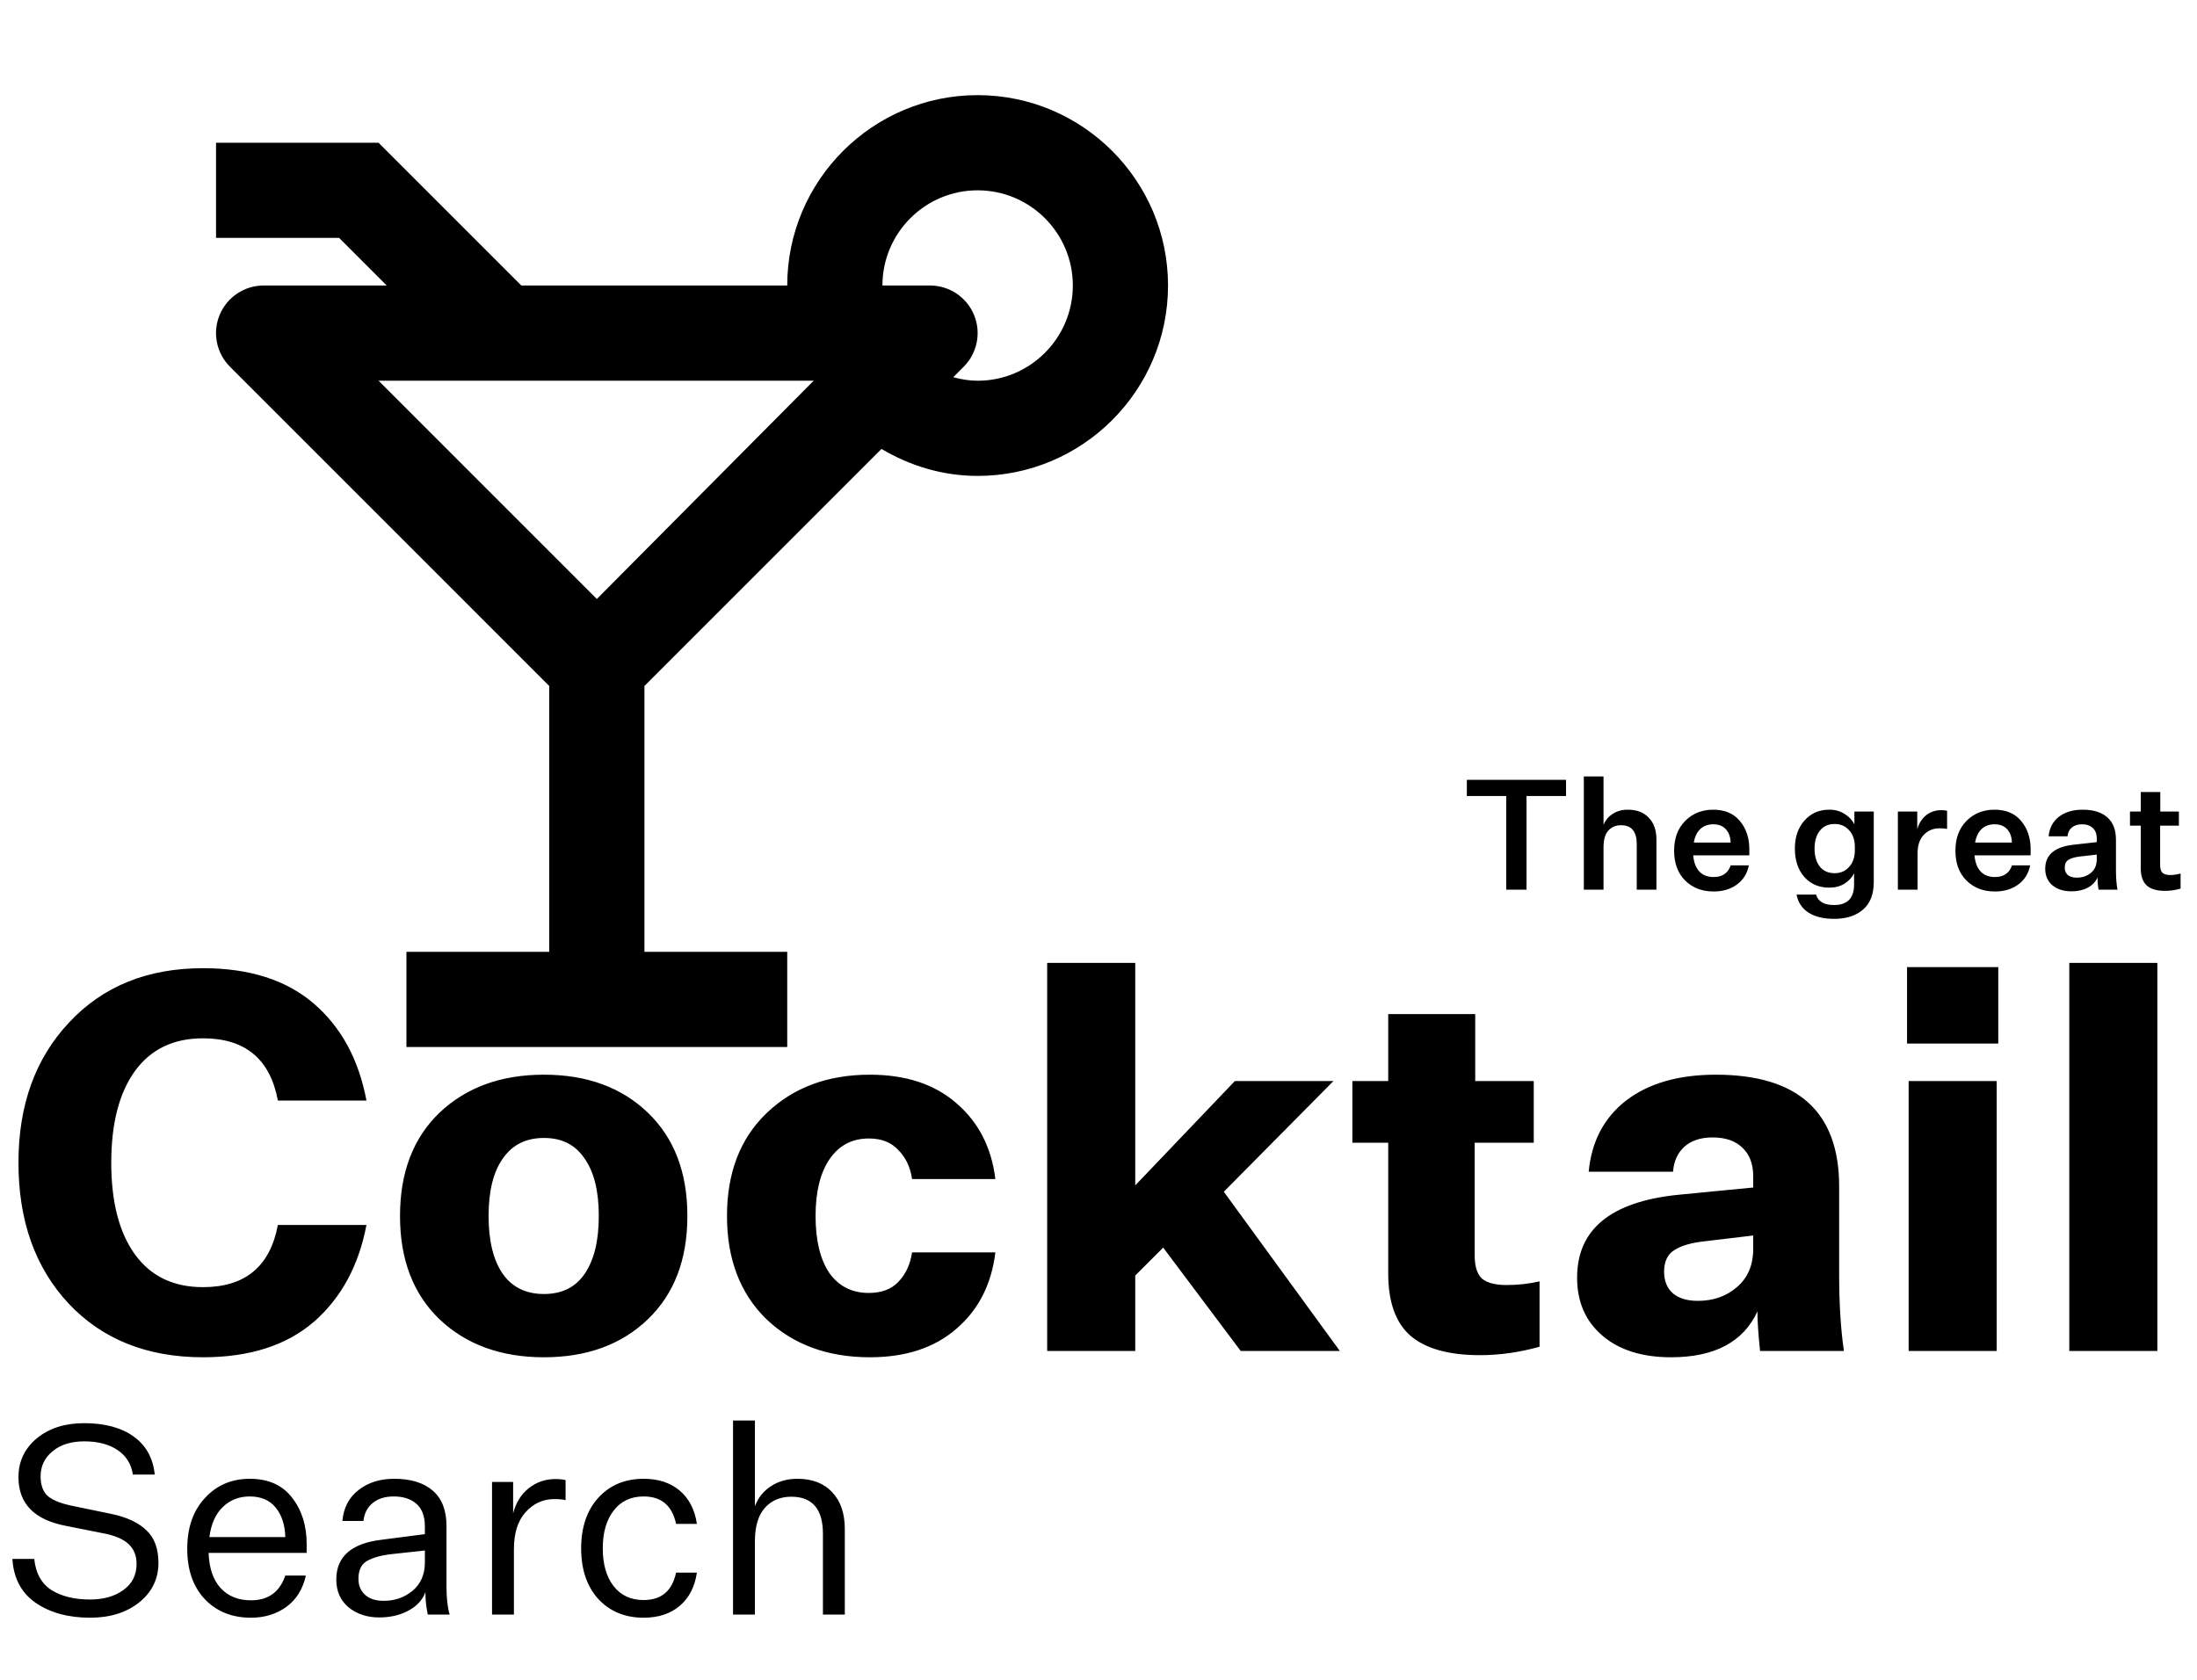 <svg width="200" height="153" viewBox="0 0 200 153" fill="none" xmlns="http://www.w3.org/2000/svg">
<path d="M88.997 8.662C79.438 8.662 71.664 16.44 71.664 25.995H47.459L34.46 12.995H19.666V21.661H30.872L35.205 25.995H24C22.249 25.995 20.667 27.052 19.996 28.668C19.324 30.289 19.697 32.152 20.936 33.391L49.998 62.458V86.663H36.999V95.329H71.664V86.663H58.665V62.458L80.244 40.875C82.826 42.4 85.79 43.331 88.997 43.331C98.556 43.331 106.329 35.553 106.329 25.995C106.329 16.44 98.556 8.662 88.997 8.662ZM74.073 34.661L54.331 54.537L34.46 34.661H74.073ZM88.997 34.665C88.225 34.665 87.489 34.535 86.778 34.344L87.727 33.391C88.966 32.152 89.339 30.289 88.668 28.668C87.996 27.052 86.414 25.995 84.664 25.995H80.331C80.331 21.211 84.217 17.328 88.997 17.328C93.776 17.328 97.663 21.211 97.663 25.995C97.663 30.778 93.776 34.665 88.997 34.665Z" fill="black"/>
<path d="M1.128 141.936H3.12C3.248 143.232 3.768 144.176 4.68 144.768C5.608 145.344 6.776 145.632 8.184 145.632C9.432 145.632 10.448 145.344 11.232 144.768C12.032 144.192 12.432 143.4 12.432 142.392C12.432 141.64 12.192 141.04 11.712 140.592C11.232 140.128 10.432 139.792 9.312 139.584L6.048 138.936C3.136 138.392 1.68 136.912 1.68 134.496C1.68 133.072 2.232 131.896 3.336 130.968C4.456 130.04 5.896 129.576 7.656 129.576C9.528 129.576 11.024 129.976 12.144 130.776C13.28 131.576 13.928 132.736 14.088 134.256H12.096C11.952 133.296 11.488 132.552 10.704 132.024C9.92 131.496 8.912 131.232 7.68 131.232C6.464 131.232 5.496 131.536 4.776 132.144C4.056 132.736 3.696 133.496 3.696 134.424C3.696 135.24 3.928 135.848 4.392 136.248C4.872 136.632 5.656 136.928 6.744 137.136L10.104 137.832C11.512 138.12 12.584 138.616 13.32 139.32C14.056 140.008 14.424 141 14.424 142.296C14.424 143.752 13.84 144.952 12.672 145.896C11.504 146.824 10.016 147.288 8.208 147.288C6.224 147.288 4.576 146.84 3.264 145.944C1.952 145.048 1.24 143.712 1.128 141.936ZM27.845 143.448C27.573 144.68 26.981 145.632 26.069 146.304C25.157 146.96 24.085 147.288 22.853 147.288C21.125 147.288 19.725 146.728 18.653 145.608C17.581 144.472 17.045 142.944 17.045 141.024C17.045 139.088 17.581 137.544 18.653 136.392C19.725 135.224 21.085 134.64 22.733 134.64C24.429 134.64 25.717 135.216 26.597 136.368C27.477 137.504 27.917 138.912 27.917 140.592V141.384H18.989C19.037 142.76 19.397 143.824 20.069 144.576C20.757 145.328 21.685 145.704 22.853 145.704C24.421 145.704 25.461 144.952 25.973 143.448H27.845ZM22.733 136.248C21.757 136.248 20.941 136.568 20.285 137.208C19.629 137.832 19.221 138.744 19.061 139.944H25.973C25.941 138.84 25.653 137.952 25.109 137.28C24.565 136.592 23.773 136.248 22.733 136.248ZM38.942 147C38.798 146.328 38.726 145.648 38.726 144.96C38.47 145.664 37.958 146.224 37.19 146.64C36.422 147.056 35.534 147.264 34.526 147.264C33.422 147.264 32.494 146.96 31.742 146.352C30.99 145.728 30.614 144.88 30.614 143.808C30.614 141.712 32.006 140.504 34.79 140.184L38.678 139.68V138.984C38.678 138.056 38.422 137.368 37.91 136.92C37.398 136.472 36.71 136.248 35.846 136.248C35.046 136.248 34.406 136.448 33.926 136.848C33.446 137.232 33.166 137.776 33.086 138.48H31.166C31.278 137.28 31.766 136.344 32.63 135.672C33.494 134.984 34.582 134.64 35.894 134.64C37.398 134.64 38.566 135 39.398 135.72C40.23 136.44 40.646 137.512 40.646 138.936V144.48C40.646 145.52 40.742 146.36 40.934 147H38.942ZM34.934 145.752C35.942 145.752 36.814 145.448 37.55 144.84C38.302 144.216 38.678 143.352 38.678 142.248V141.168L35.39 141.528C34.494 141.656 33.806 141.872 33.326 142.176C32.862 142.48 32.63 143.008 32.63 143.76C32.63 144.352 32.83 144.832 33.23 145.2C33.63 145.568 34.198 145.752 34.934 145.752ZM51.488 134.76V136.584C51.232 136.52 50.888 136.488 50.456 136.488C49.432 136.488 48.56 136.888 47.84 137.688C47.136 138.472 46.784 139.592 46.784 141.048V147H44.792V134.928H46.712V137.784C46.968 136.808 47.44 136.048 48.128 135.504C48.832 134.944 49.64 134.664 50.552 134.664C50.92 134.664 51.232 134.696 51.488 134.76ZM54.464 145.584C53.424 144.432 52.904 142.896 52.904 140.976C52.904 139.056 53.424 137.52 54.464 136.368C55.52 135.216 56.896 134.64 58.592 134.64C59.936 134.64 61.032 135 61.88 135.72C62.728 136.44 63.248 137.448 63.44 138.744H61.544C61.192 137.08 60.208 136.248 58.592 136.248C57.424 136.248 56.512 136.68 55.856 137.544C55.2 138.392 54.872 139.536 54.872 140.976C54.872 142.416 55.2 143.56 55.856 144.408C56.512 145.256 57.424 145.68 58.592 145.68C60.208 145.68 61.192 144.848 61.544 143.184H63.44C63.248 144.48 62.728 145.488 61.88 146.208C61.032 146.928 59.936 147.288 58.592 147.288C56.896 147.288 55.52 146.72 54.464 145.584ZM68.722 137.136C69.01 136.368 69.498 135.76 70.186 135.312C70.874 134.864 71.674 134.64 72.586 134.64C73.946 134.64 75.002 135.048 75.754 135.864C76.522 136.664 76.906 137.784 76.906 139.224V147H74.914V139.656C74.914 137.4 73.954 136.272 72.034 136.272C71.042 136.272 70.242 136.608 69.634 137.28C69.026 137.952 68.722 138.976 68.722 140.352V147H66.73V129.336H68.722V137.136Z" fill="black"/>
<path d="M12.288 97.512C10.848 99.496 10.128 102.28 10.128 105.864C10.128 109.448 10.848 112.232 12.288 114.216C13.728 116.2 15.792 117.192 18.48 117.192C22.32 117.192 24.592 115.304 25.296 111.528H33.36C32.656 115.24 31.056 118.184 28.56 120.36C26.064 122.504 22.704 123.576 18.48 123.576C13.392 123.576 9.312 121.944 6.24 118.68C3.2 115.416 1.68 111.144 1.68 105.864C1.68 100.616 3.216 96.36 6.288 93.096C9.36 89.8 13.424 88.152 18.48 88.152C22.704 88.152 26.064 89.224 28.56 91.368C31.056 93.512 32.656 96.456 33.36 100.2H25.296C24.592 96.424 22.32 94.536 18.48 94.536C15.792 94.536 13.728 95.528 12.288 97.512ZM58.974 101.304C61.374 103.608 62.574 106.744 62.574 110.712C62.574 114.68 61.374 117.816 58.974 120.12C56.574 122.424 53.422 123.576 49.518 123.576C45.614 123.576 42.446 122.424 40.014 120.12C37.614 117.816 36.414 114.68 36.414 110.712C36.414 106.744 37.614 103.608 40.014 101.304C42.446 99 45.614 97.848 49.518 97.848C53.422 97.848 56.574 99 58.974 101.304ZM45.774 105.48C44.91 106.696 44.478 108.44 44.478 110.712C44.478 112.984 44.91 114.744 45.774 115.992C46.638 117.208 47.886 117.816 49.518 117.816C51.15 117.816 52.382 117.208 53.214 115.992C54.078 114.744 54.51 112.984 54.51 110.712C54.51 108.44 54.078 106.696 53.214 105.48C52.382 104.232 51.15 103.608 49.518 103.608C47.886 103.608 46.638 104.232 45.774 105.48ZM69.78 120.12C67.38 117.784 66.18 114.648 66.18 110.712C66.18 106.776 67.38 103.656 69.78 101.352C72.212 99.016 75.348 97.848 79.188 97.848C82.452 97.848 85.076 98.712 87.06 100.44C89.076 102.168 90.26 104.472 90.612 107.352H83.028C82.868 106.264 82.452 105.384 81.78 104.712C81.14 104.008 80.244 103.656 79.092 103.656C77.556 103.656 76.356 104.296 75.492 105.576C74.66 106.824 74.244 108.536 74.244 110.712C74.244 112.92 74.66 114.648 75.492 115.896C76.356 117.112 77.556 117.72 79.092 117.72C80.244 117.72 81.14 117.384 81.78 116.712C82.452 116.008 82.868 115.112 83.028 114.024H90.612C90.26 116.936 89.076 119.256 87.06 120.984C85.076 122.712 82.452 123.576 79.188 123.576C75.348 123.576 72.212 122.424 69.78 120.12ZM112.944 123L105.888 113.592L103.344 116.136V123H95.328V87.672H103.344V107.928L112.416 98.424H121.392L111.408 108.504L121.968 123H112.944ZM140.15 116.664V122.616C138.326 123.128 136.518 123.384 134.726 123.384C131.878 123.384 129.766 122.792 128.39 121.608C127.046 120.424 126.374 118.536 126.374 115.944V104.04H123.11V98.424H126.374V92.328H134.294V98.424H139.622V104.04H134.246V114.312C134.246 115.304 134.47 116.008 134.918 116.424C135.398 116.808 136.134 117 137.126 117C138.182 117 139.19 116.888 140.15 116.664ZM160.224 123C160.064 121.496 159.984 120.296 159.984 119.4C158.704 122.184 156.08 123.576 152.112 123.576C149.488 123.576 147.408 122.92 145.872 121.608C144.336 120.296 143.568 118.536 143.568 116.328C143.568 111.944 146.608 109.432 152.688 108.792L159.6 108.12V107.112C159.6 105.992 159.28 105.128 158.64 104.52C158 103.88 157.088 103.56 155.904 103.56C154.816 103.56 153.952 103.848 153.312 104.424C152.704 105 152.368 105.752 152.304 106.68H144.624C144.88 103.928 146.016 101.768 148.032 100.2C150.08 98.632 152.8 97.848 156.192 97.848C163.68 97.848 167.424 101.24 167.424 108.024V115.992C167.424 118.68 167.568 121.016 167.856 123H160.224ZM154.56 118.44C155.968 118.44 157.152 118.024 158.112 117.192C159.104 116.36 159.6 115.192 159.6 113.688V112.488L155.184 113.016C153.968 113.144 153.04 113.416 152.4 113.832C151.792 114.216 151.488 114.872 151.488 115.8C151.488 116.632 151.76 117.288 152.304 117.768C152.848 118.216 153.6 118.44 154.56 118.44ZM173.605 95.016V88.056H181.91V95.016H173.605ZM173.75 123V98.424H181.766V123H173.75ZM196.391 123H188.375V87.672H196.391V123Z" fill="black"/>
<path d="M137.116 81V72.474H133.532V71.004H142.562V72.474H138.964V81H137.116ZM145.974 75.092C146.151 74.672 146.431 74.341 146.814 74.098C147.197 73.846 147.654 73.72 148.186 73.72C148.998 73.72 149.633 73.963 150.09 74.448C150.557 74.924 150.79 75.587 150.79 76.436V81H148.998V76.856C148.998 75.708 148.522 75.134 147.57 75.134C147.094 75.134 146.707 75.297 146.408 75.624C146.119 75.951 145.974 76.455 145.974 77.136V81H144.182V70.696H145.974V75.092ZM159.205 78.788C159.055 79.535 158.691 80.118 158.113 80.538C157.534 80.958 156.829 81.168 155.999 81.168C154.944 81.168 154.081 80.837 153.409 80.174C152.737 79.502 152.401 78.597 152.401 77.458C152.401 76.319 152.737 75.414 153.409 74.742C154.081 74.061 154.93 73.72 155.957 73.72C157.011 73.72 157.823 74.065 158.393 74.756C158.962 75.447 159.247 76.296 159.247 77.304V77.878H154.137C154.193 78.513 154.379 79.003 154.697 79.348C155.014 79.684 155.448 79.852 155.999 79.852C156.792 79.852 157.31 79.497 157.553 78.788H159.205ZM155.957 75.05C155.481 75.05 155.089 75.195 154.781 75.484C154.482 75.764 154.286 76.175 154.193 76.716H157.539C157.539 76.24 157.403 75.843 157.133 75.526C156.862 75.209 156.47 75.05 155.957 75.05ZM168.783 80.524V79.516C168.596 79.889 168.307 80.202 167.915 80.454C167.523 80.697 167.061 80.818 166.529 80.818C165.586 80.818 164.826 80.491 164.247 79.838C163.678 79.185 163.393 78.326 163.393 77.262C163.393 76.217 163.682 75.367 164.261 74.714C164.84 74.051 165.596 73.72 166.529 73.72C167.061 73.72 167.528 73.851 167.929 74.112C168.33 74.364 168.624 74.677 168.811 75.05V73.888H170.575V80.3C170.575 81.42 170.248 82.26 169.595 82.82C168.942 83.38 168.064 83.66 166.963 83.66C166.002 83.66 165.222 83.469 164.625 83.086C164.037 82.703 163.678 82.157 163.547 81.448H165.325C165.502 82.083 166.048 82.4 166.963 82.4C168.176 82.4 168.783 81.775 168.783 80.524ZM168.853 77.402V77.108C168.853 76.483 168.68 75.979 168.335 75.596C167.999 75.213 167.556 75.022 167.005 75.022C166.436 75.022 165.988 75.227 165.661 75.638C165.344 76.039 165.185 76.581 165.185 77.262C165.185 77.943 165.344 78.489 165.661 78.9C165.988 79.301 166.436 79.502 167.005 79.502C167.556 79.502 167.999 79.311 168.335 78.928C168.68 78.545 168.853 78.037 168.853 77.402ZM177.25 73.818V75.47C177.063 75.433 176.834 75.414 176.564 75.414C175.985 75.414 175.504 75.615 175.122 76.016C174.748 76.408 174.562 76.973 174.562 77.71V81H172.77V73.888H174.534V75.484C174.702 74.933 174.977 74.509 175.36 74.21C175.752 73.911 176.204 73.762 176.718 73.762C176.932 73.762 177.11 73.781 177.25 73.818ZM184.812 78.788C184.663 79.535 184.299 80.118 183.72 80.538C183.142 80.958 182.437 81.168 181.606 81.168C180.552 81.168 179.688 80.837 179.016 80.174C178.344 79.502 178.008 78.597 178.008 77.458C178.008 76.319 178.344 75.414 179.016 74.742C179.688 74.061 180.538 73.72 181.564 73.72C182.619 73.72 183.431 74.065 184 74.756C184.57 75.447 184.854 76.296 184.854 77.304V77.878H179.744C179.8 78.513 179.987 79.003 180.304 79.348C180.622 79.684 181.056 79.852 181.606 79.852C182.4 79.852 182.918 79.497 183.16 78.788H184.812ZM181.564 75.05C181.088 75.05 180.696 75.195 180.388 75.484C180.09 75.764 179.894 76.175 179.8 76.716H183.146C183.146 76.24 183.011 75.843 182.74 75.526C182.47 75.209 182.078 75.05 181.564 75.05ZM191.041 81C190.976 80.636 190.943 80.263 190.943 79.88C190.775 80.281 190.481 80.594 190.061 80.818C189.641 81.042 189.147 81.154 188.577 81.154C187.868 81.154 187.289 80.972 186.841 80.608C186.403 80.235 186.183 79.731 186.183 79.096C186.183 77.836 187.037 77.108 188.745 76.912L190.873 76.674V76.338C190.873 75.918 190.752 75.601 190.509 75.386C190.276 75.162 189.949 75.05 189.529 75.05C189.147 75.05 188.839 75.148 188.605 75.344C188.372 75.54 188.241 75.806 188.213 76.142H186.491C186.566 75.386 186.879 74.793 187.429 74.364C187.989 73.935 188.708 73.72 189.585 73.72C190.565 73.72 191.317 73.953 191.839 74.42C192.362 74.877 192.623 75.563 192.623 76.478V79.222C192.623 79.931 192.67 80.524 192.763 81H191.041ZM189.067 79.908C189.562 79.908 189.987 79.763 190.341 79.474C190.696 79.185 190.873 78.774 190.873 78.242V77.808L189.291 77.99C188.853 78.046 188.521 78.144 188.297 78.284C188.073 78.424 187.961 78.662 187.961 78.998C187.961 79.278 188.055 79.502 188.241 79.67C188.437 79.829 188.713 79.908 189.067 79.908ZM198.506 79.53V80.902C198.04 81.042 197.568 81.112 197.092 81.112C196.346 81.112 195.79 80.949 195.426 80.622C195.062 80.286 194.88 79.763 194.88 79.054V75.176H193.9V73.888H194.88V72.11H196.658V73.888H198.352V75.176H196.644V78.774C196.644 79.101 196.719 79.334 196.868 79.474C197.018 79.605 197.251 79.67 197.568 79.67C197.867 79.67 198.18 79.623 198.506 79.53Z" fill="black"/>
</svg>
